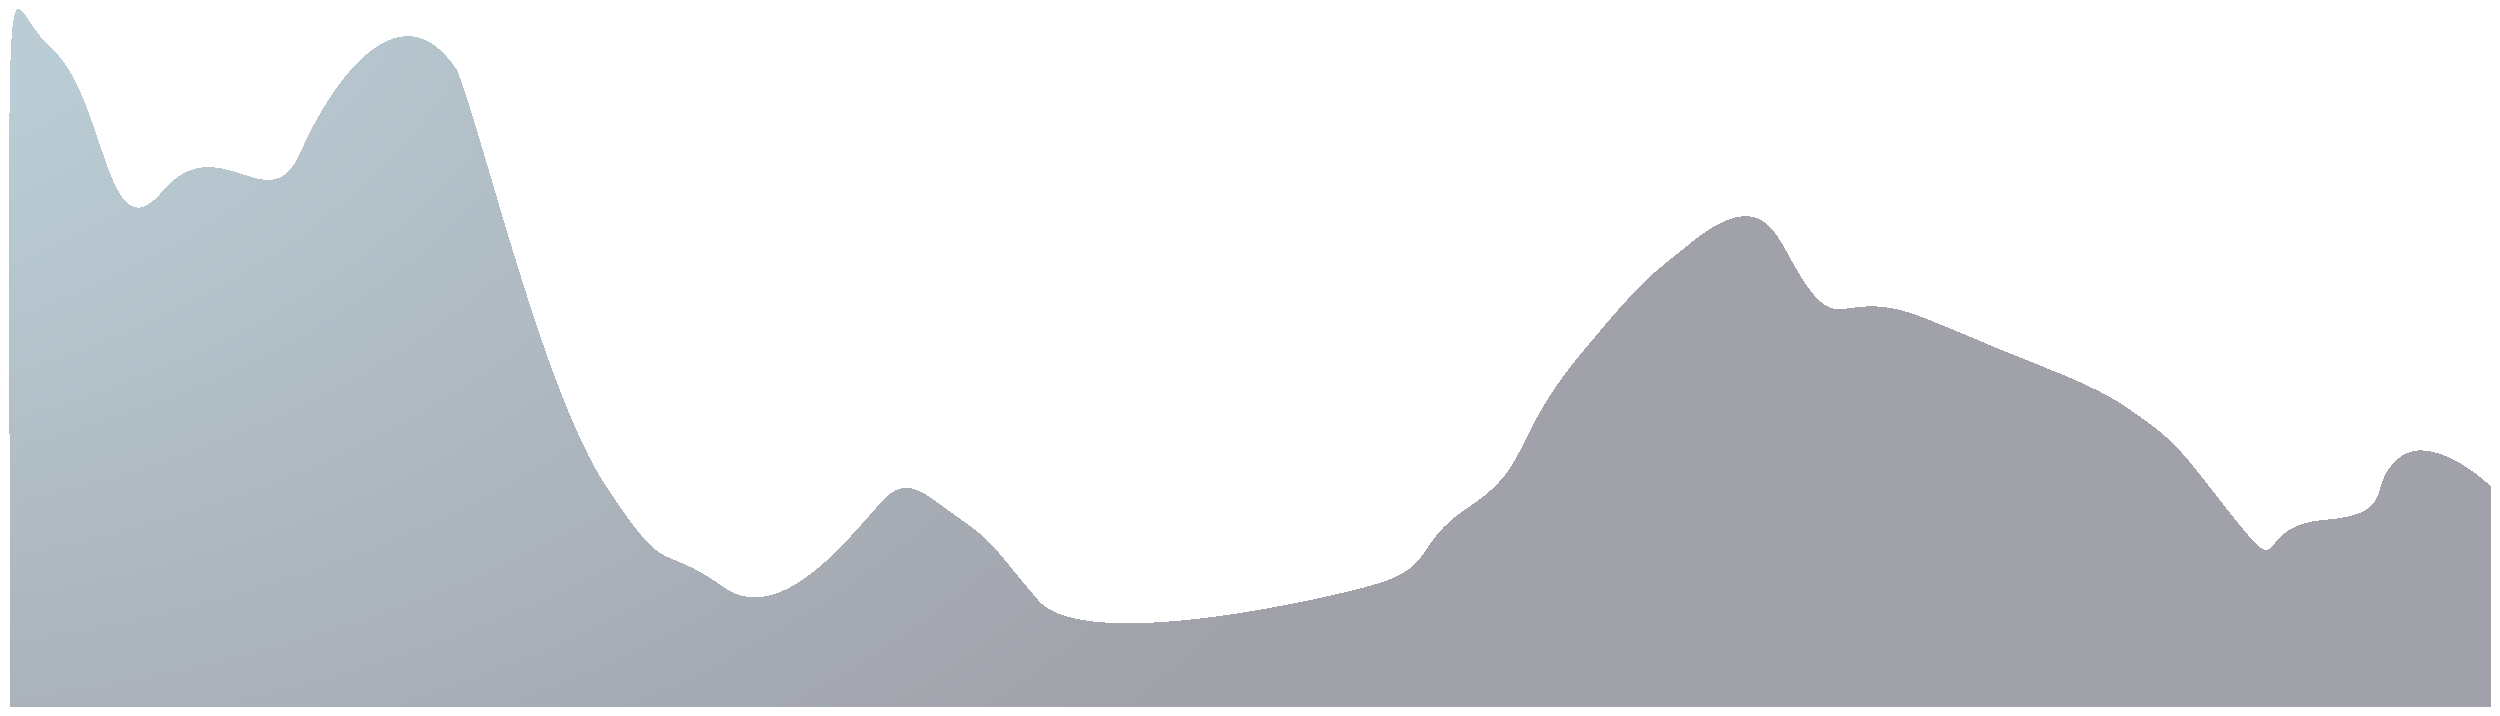 <svg width="1368" height="392" viewBox="0 0 1368 392" fill="none" xmlns="http://www.w3.org/2000/svg">
  <g filter="url(#filter0_bd_4300_13911)">
    <path d="M1312.54 250.718C1327.26 238.35 1352.31 255.872 1363 266.179V387H5.294V284.503C4.77 -67.707 2.501 4.458 27.311 25.53C58.323 51.87 57.631 141.547 88.644 104.9C119.656 68.252 147.31 122.226 164.13 83.862C180.95 45.497 218.648 -9.374 250.1 38.439C264.818 75.087 297.019 213.499 331.711 266.179C366.403 318.859 359.57 295.382 395.838 321.15C432.107 346.917 476.26 277.059 487.824 269.615C499.388 262.17 507.272 271.332 526.195 284.503C545.118 297.673 545.118 301.681 568.245 328.594C591.373 355.506 706.486 332.029 747.486 321.15C788.485 310.27 770.613 299.39 804.254 277.059C837.894 254.727 826.856 239.839 864.701 194.03C902.547 148.221 904.649 149.938 922.521 135.051C965.498 99.251 971.405 128.752 984.545 149.939C1007.77 187.385 1006.11 154.89 1054.45 174.561C1098.08 192.312 1074.25 183.274 1118.58 200.901C1154.24 215.082 1160.55 220.785 1170.62 227.814C1191.12 242.13 1195.26 248.791 1217.4 277.059C1254.06 323.863 1230.02 287.938 1271.54 284.503C1313.07 281.067 1294.14 266.179 1312.54 250.718Z" fill="url(#paint0_radial_4300_13911)" fill-opacity="0.4" shape-rendering="crispEdges"/>
  </g>
  <defs>
    <filter id="filter0_bd_4300_13911" x="-25" y="-25" width="1418" height="442" filterUnits="userSpaceOnUse" color-interpolation-filters="sRGB">
      <feFlood flood-opacity="0" result="BackgroundImageFix"/>
      <feGaussianBlur in="BackgroundImageFix" stdDeviation="15"/>
      <feComposite in2="SourceAlpha" operator="in" result="effect1_backgroundBlur_4300_13911"/>
      <feColorMatrix in="SourceAlpha" type="matrix" values="0 0 0 0 0 0 0 0 0 0 0 0 0 0 0 0 0 0 127 0" result="hardAlpha"/>
      <feOffset/>
      <feGaussianBlur stdDeviation="2.5"/>
      <feComposite in2="hardAlpha" operator="out"/>
      <feColorMatrix type="matrix" values="0 0 0 0 0 0 0 0 0 0 0 0 0 0 0 0 0 0 0.5 0"/>
      <feBlend mode="normal" in2="effect1_backgroundBlur_4300_13911" result="effect2_dropShadow_4300_13911"/>
      <feBlend mode="normal" in="SourceGraphic" in2="effect2_dropShadow_4300_13911" result="shape"/>
    </filter>
    <radialGradient id="paint0_radial_4300_13911" cx="0" cy="0" r="1" gradientUnits="userSpaceOnUse" gradientTransform="translate(-662.683 -361.733) rotate(20.285) scale(2159.63 1123.15)">
      <stop stop-color="#9891AD"/>
      <stop offset="0.373" stop-color="#538096"/>
      <stop offset="0.715" stop-color="#131529"/>
    </radialGradient>
  </defs>
</svg>